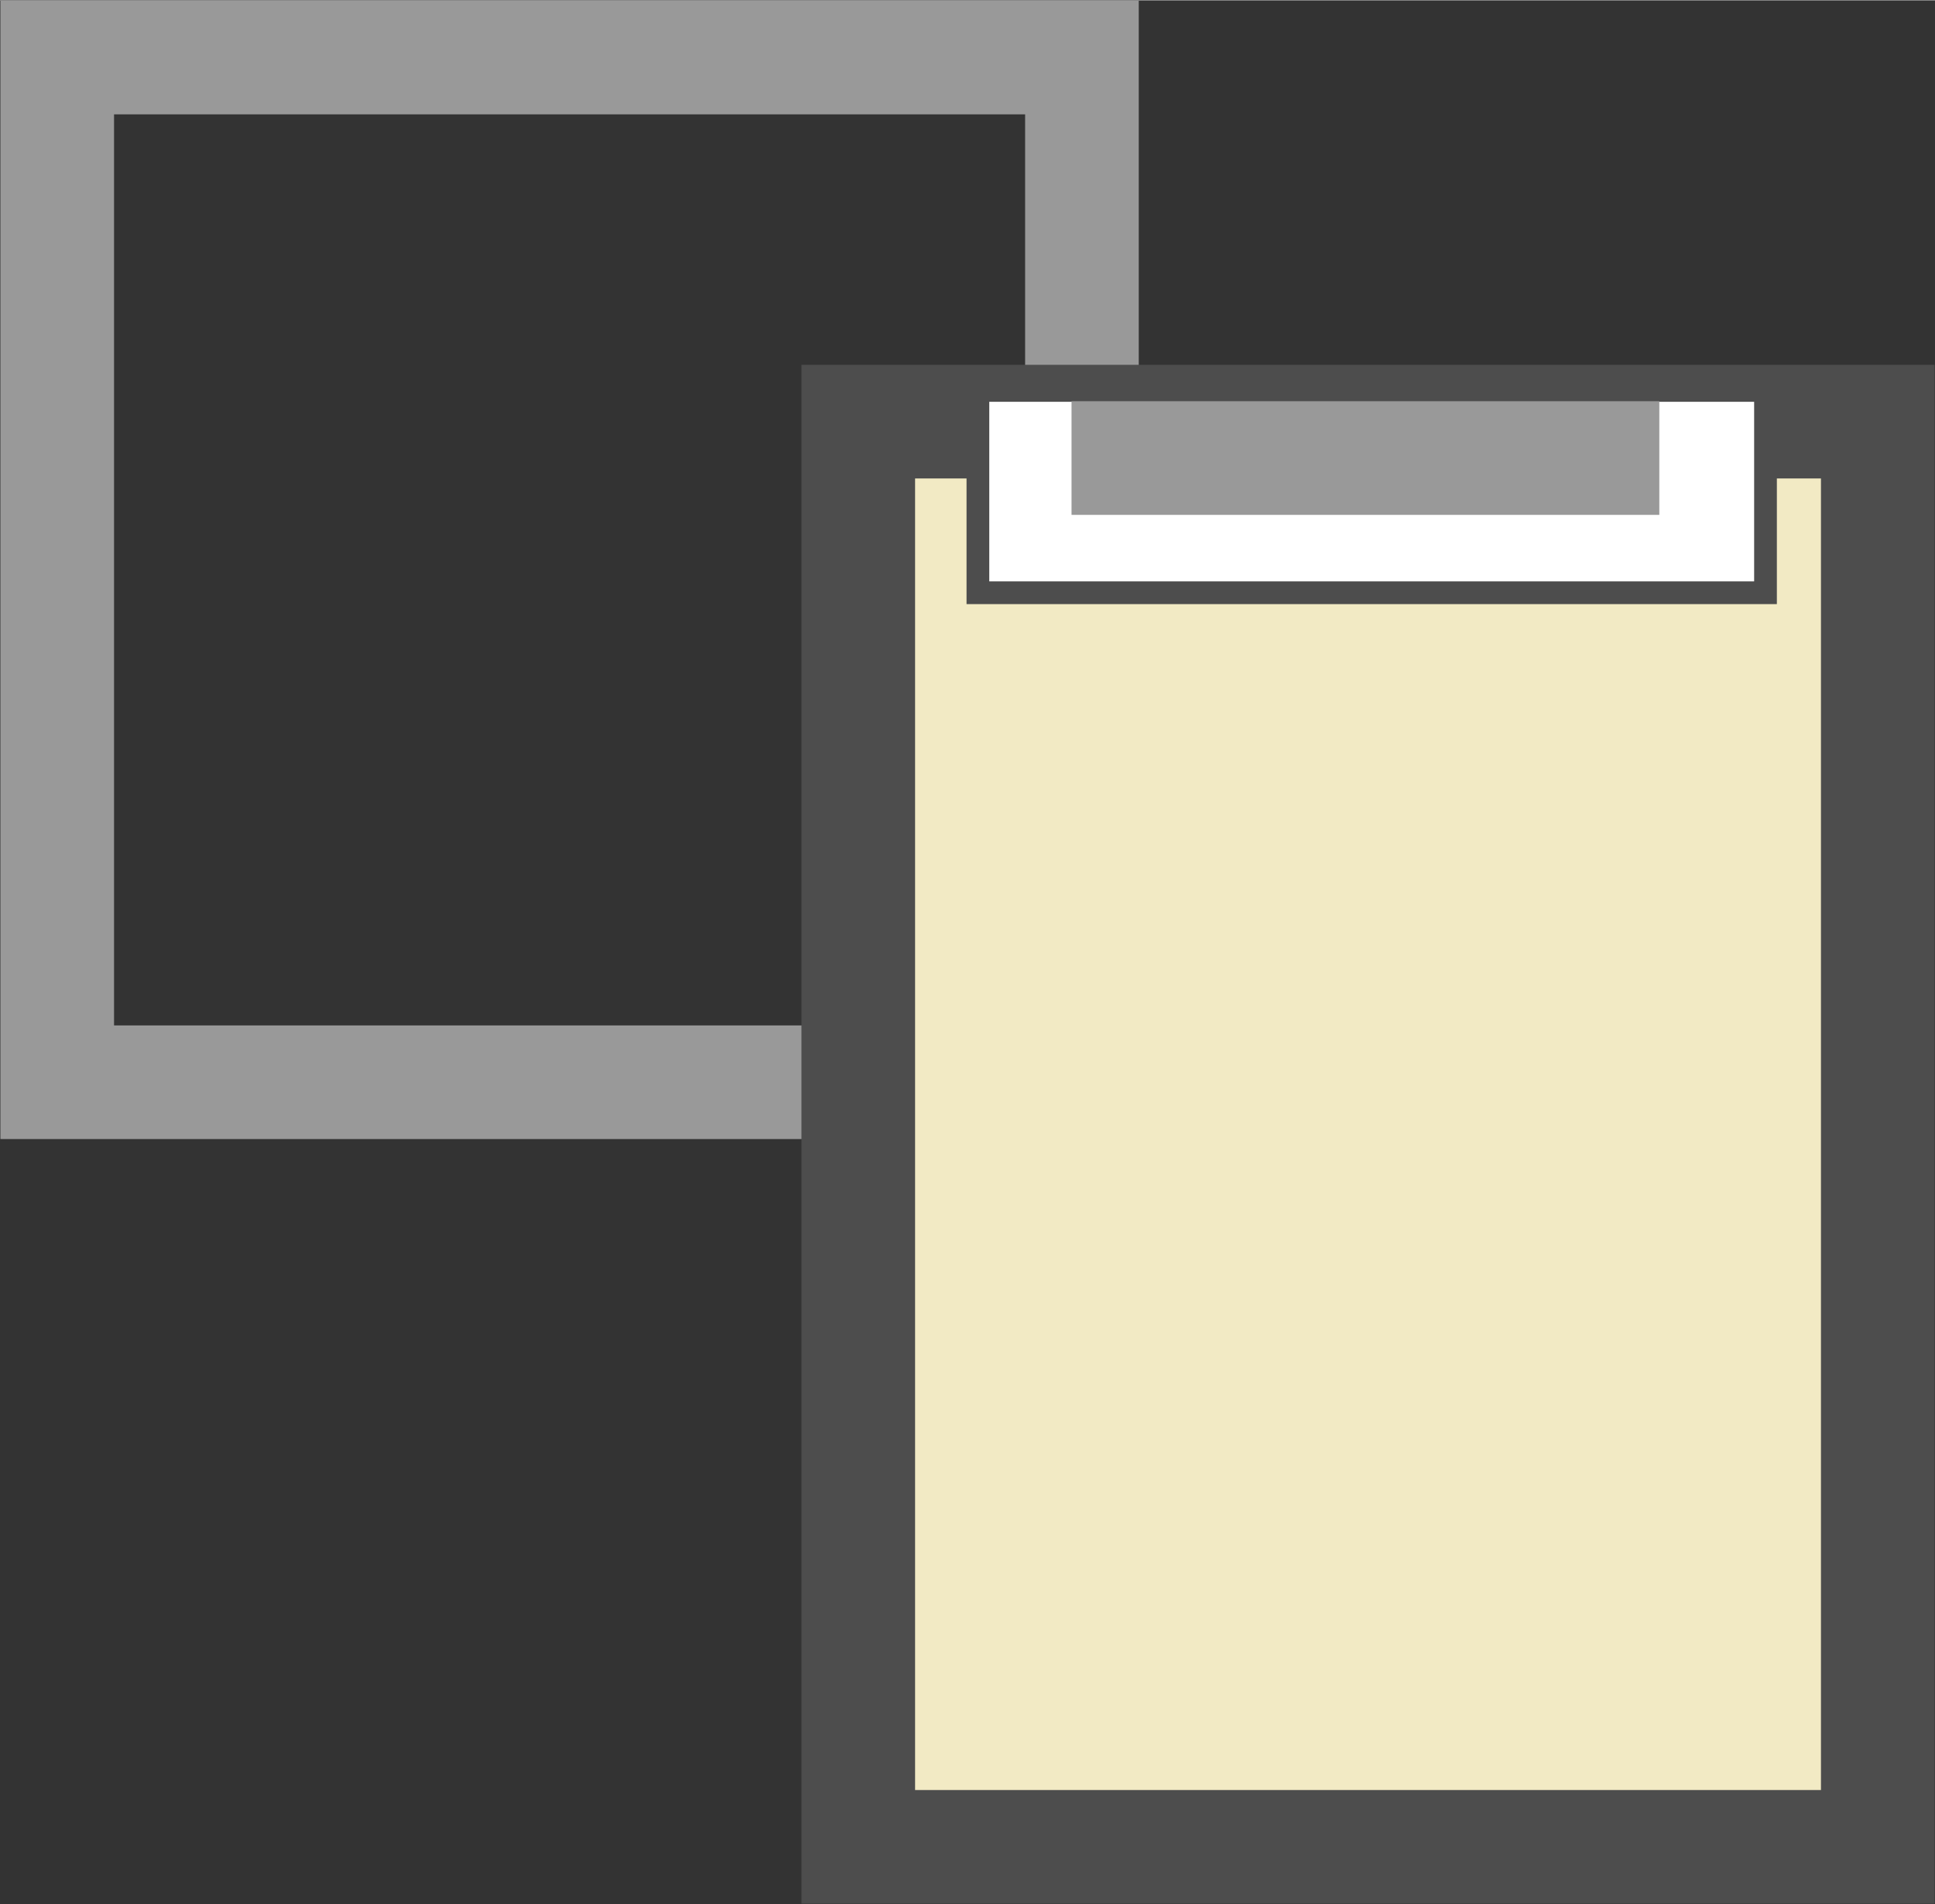 <?xml version="1.0" encoding="UTF-8"?>
<!DOCTYPE svg PUBLIC "-//W3C//DTD SVG 1.1//EN" "http://www.w3.org/Graphics/SVG/1.1/DTD/svg11.dtd">
<!-- Creator: CorelDRAW Home & Student X7 -->
<svg xmlns="http://www.w3.org/2000/svg" xml:space="preserve" width="17.022mm" height="16.753mm" version="1.1" style="shape-rendering:geometricPrecision; text-rendering:geometricPrecision; image-rendering:optimizeQuality; fill-rule:evenodd; clip-rule:evenodd"
viewBox="0 0 372 366"
 xmlns:xlink="http://www.w3.org/1999/xlink">
 <rect x="0" y="0" width="372" height="366" fill="#333333" stroke="none"/>
 <defs>
  <style type="text/css">
   <![CDATA[
    .str1 {stroke:#4D4D4D;stroke-width:21.847}
    .str0 {stroke:#999999;stroke-width:21.847}
    .str2 {stroke:#4D4D4D;stroke-width:4.369}
    .fil0 {fill:none}
    .fil1 {fill:#F2EAC4}
    .fil2 {fill:white}
   ]]>
  </style>
 </defs>
 <g id="Icons">
  <g id="_450971384">
   <rect class="fil0 str0" x="11" y="11" width="197" height="197"/>
   <rect class="fil1 str1" x="165" y="81" width="196" height="274"/>
   <rect class="fil2 str2" x="188" y="75" width="151.415" height="38.896"/>
   <line class="fil0 str0" x1="206" y1="88" x2="319" y2= "88" />
  </g>
 </g>
</svg>

